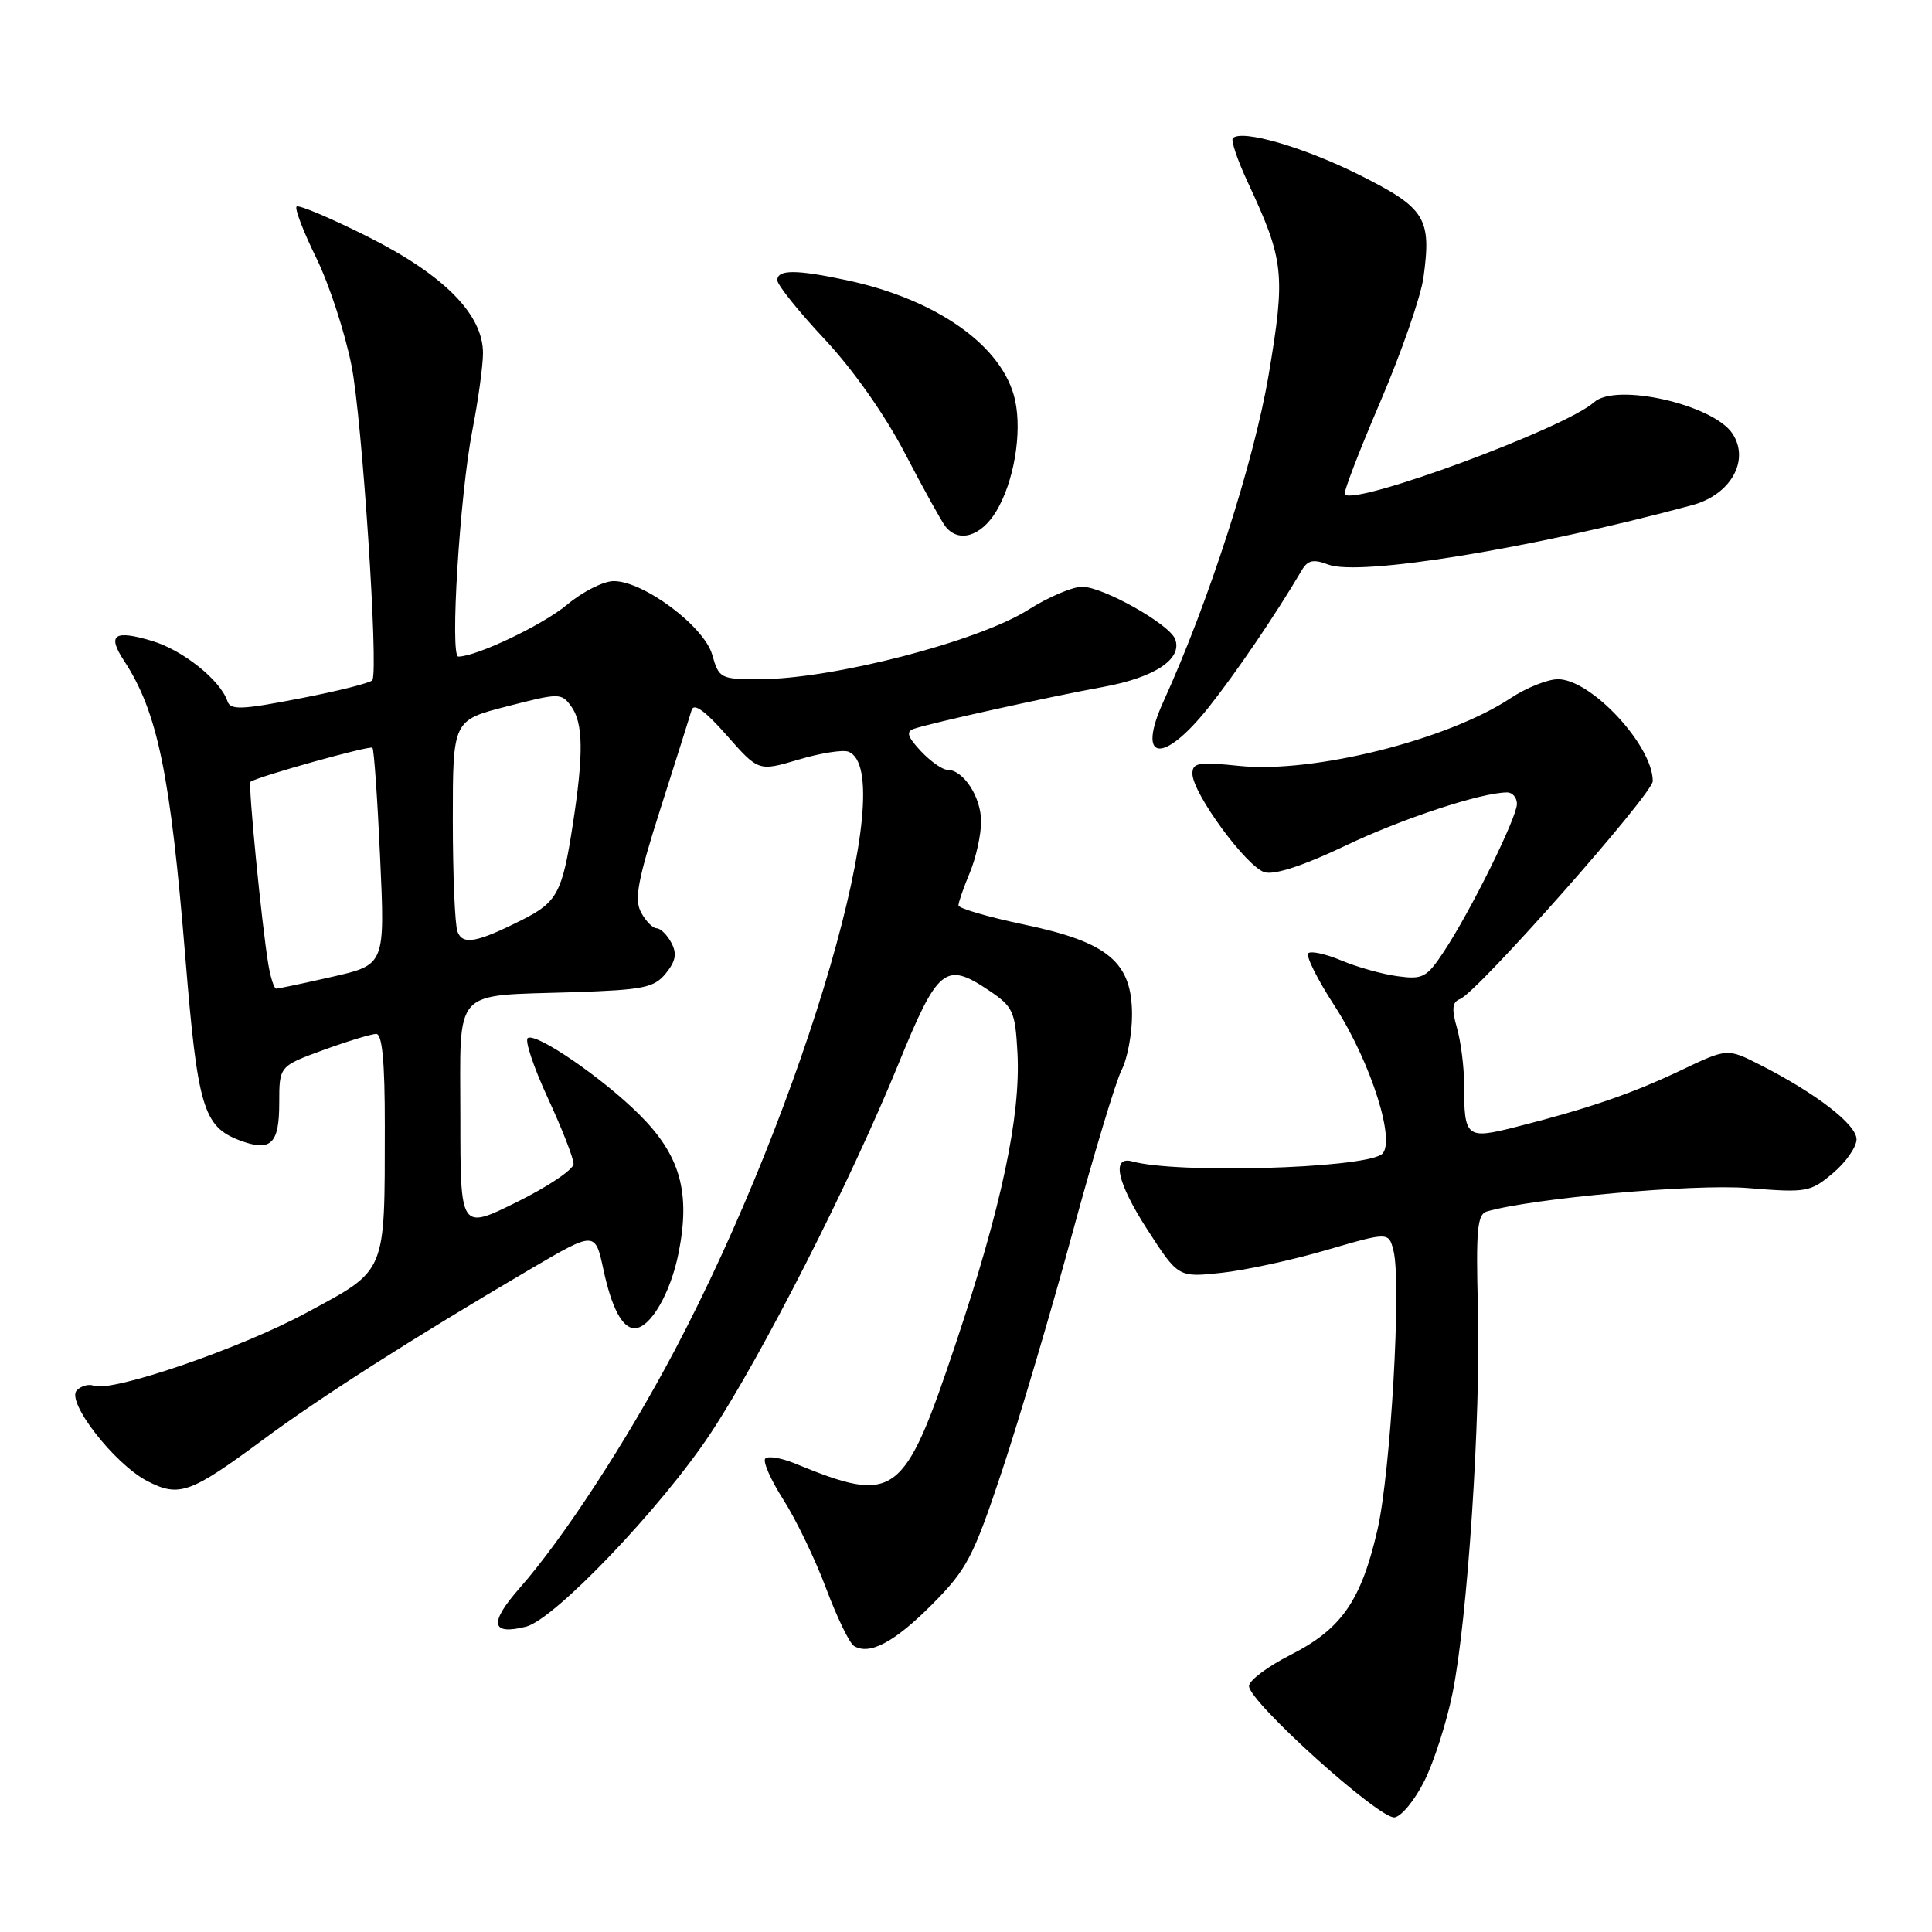 <?xml version="1.0" encoding="UTF-8" standalone="no"?>
<!DOCTYPE svg PUBLIC "-//W3C//DTD SVG 1.1//EN" "http://www.w3.org/Graphics/SVG/1.1/DTD/svg11.dtd" >
<svg xmlns="http://www.w3.org/2000/svg" xmlns:xlink="http://www.w3.org/1999/xlink" version="1.1" viewBox="0 0 256 256">
 <g >
 <path fill="currentColor"
d=" M 188.76 235.94 C 190.01 233.43 191.67 228.26 192.45 224.44 C 194.45 214.70 196.23 187.80 195.83 173.24 C 195.56 163.00 195.75 160.90 197.00 160.53 C 203.04 158.77 224.48 156.85 231.59 157.42 C 239.40 158.06 239.88 157.97 242.87 155.45 C 244.59 154.01 246.00 151.98 246.00 150.96 C 246.00 149.00 240.63 144.86 233.19 141.08 C 228.87 138.89 228.87 138.89 222.69 141.84 C 216.24 144.91 210.44 146.90 200.81 149.34 C 194.28 150.99 194.00 150.76 194.00 143.66 C 194.00 141.37 193.57 138.00 193.05 136.19 C 192.33 133.67 192.43 132.77 193.46 132.38 C 195.75 131.50 219.00 105.21 219.00 103.50 C 219.00 98.78 210.83 90.00 206.44 90.00 C 205.08 90.00 202.25 91.13 200.16 92.51 C 191.80 98.05 174.01 102.49 164.25 101.49 C 158.83 100.93 158.00 101.06 158.00 102.51 C 158.00 105.10 165.25 114.98 167.61 115.59 C 168.94 115.94 172.87 114.64 178.12 112.13 C 185.66 108.51 196.29 105.00 199.71 105.00 C 200.42 105.00 201.00 105.69 201.00 106.52 C 201.00 108.33 194.86 120.75 191.32 126.09 C 189.05 129.53 188.52 129.81 185.17 129.35 C 183.15 129.08 179.81 128.14 177.74 127.27 C 175.67 126.40 173.70 125.97 173.35 126.31 C 173.01 126.66 174.56 129.77 176.80 133.22 C 181.71 140.78 185.13 151.69 183.01 153.00 C 179.99 154.86 155.93 155.52 150.06 153.90 C 147.22 153.11 148.00 156.69 152.03 162.93 C 156.13 169.27 156.13 169.27 161.82 168.66 C 164.94 168.33 171.22 166.97 175.76 165.64 C 184.02 163.23 184.02 163.23 184.65 165.75 C 185.72 170.01 184.27 195.07 182.52 202.71 C 180.35 212.12 177.75 215.86 171.00 219.28 C 167.97 220.82 165.50 222.67 165.50 223.41 C 165.50 225.51 182.88 241.17 184.81 240.81 C 185.74 240.64 187.52 238.45 188.76 235.94 Z  M 123.53 212.57 C 128.10 207.97 128.96 206.34 132.74 195.00 C 135.03 188.12 139.23 173.95 142.07 163.50 C 144.91 153.05 147.85 143.28 148.61 141.80 C 149.38 140.31 150.00 137.02 150.00 134.47 C 150.00 127.49 146.85 124.85 135.75 122.52 C 130.94 121.51 127.00 120.36 127.00 119.97 C 127.00 119.57 127.67 117.63 128.50 115.65 C 129.32 113.68 130.00 110.62 130.00 108.86 C 130.00 105.60 127.65 102.00 125.52 102.00 C 124.88 102.00 123.30 100.89 122.02 99.53 C 120.24 97.62 120.02 96.94 121.10 96.57 C 123.38 95.79 138.98 92.33 146.19 91.02 C 153.02 89.77 156.72 87.31 155.71 84.68 C 154.95 82.70 146.16 77.75 143.39 77.75 C 142.11 77.75 138.91 79.11 136.28 80.78 C 129.61 85.01 110.29 90.00 100.58 90.00 C 95.47 90.00 95.26 89.89 94.37 86.75 C 93.30 82.99 85.29 77.00 81.32 77.00 C 79.97 77.00 77.20 78.40 75.16 80.11 C 71.99 82.77 63.14 87.00 60.73 87.00 C 59.60 87.00 60.92 65.68 62.57 57.14 C 63.36 53.10 64.00 48.44 64.00 46.79 C 64.00 41.66 58.83 36.44 48.77 31.38 C 43.83 28.90 39.57 27.10 39.30 27.37 C 39.03 27.64 40.20 30.70 41.91 34.18 C 43.62 37.66 45.72 44.10 46.59 48.50 C 47.98 55.56 50.16 88.50 49.35 90.12 C 49.18 90.46 44.89 91.55 39.82 92.53 C 32.03 94.05 30.54 94.11 30.14 92.92 C 29.21 90.13 24.24 86.15 20.16 84.93 C 15.12 83.42 14.17 84.09 16.43 87.54 C 20.88 94.32 22.58 102.57 24.57 126.99 C 26.18 146.67 26.95 149.27 31.72 151.09 C 35.88 152.66 37.00 151.62 37.00 146.17 C 37.00 141.27 37.00 141.27 42.85 139.13 C 46.07 137.96 49.22 137.00 49.85 137.00 C 50.65 137.00 51.00 140.69 50.99 149.25 C 50.97 168.96 51.31 168.16 40.62 173.94 C 31.81 178.70 14.81 184.53 12.41 183.61 C 11.77 183.36 10.77 183.63 10.18 184.22 C 8.71 185.69 15.14 193.98 19.52 196.25 C 23.74 198.43 25.21 197.90 34.89 190.74 C 42.46 185.13 54.78 177.27 70.18 168.22 C 78.86 163.12 78.86 163.12 79.96 168.24 C 81.05 173.32 82.47 176.00 84.08 176.00 C 86.17 176.00 88.86 171.37 89.93 165.96 C 91.51 157.92 90.12 153.06 84.69 147.66 C 79.82 142.82 71.09 136.83 69.94 137.54 C 69.50 137.81 70.69 141.37 72.57 145.45 C 74.46 149.53 76.00 153.47 76.00 154.22 C 76.00 154.96 72.62 157.23 68.50 159.27 C 61.00 162.98 61.00 162.98 61.00 148.11 C 61.00 130.59 59.72 132.01 75.99 131.47 C 85.29 131.16 86.68 130.88 88.23 128.97 C 89.55 127.34 89.72 126.35 88.95 124.91 C 88.39 123.86 87.51 123.00 87.00 123.00 C 86.49 123.00 85.56 122.05 84.94 120.89 C 84.02 119.17 84.50 116.62 87.52 107.14 C 89.56 100.74 91.42 94.86 91.65 94.07 C 91.94 93.11 93.46 94.21 96.29 97.43 C 100.51 102.22 100.51 102.22 105.79 100.66 C 108.69 99.79 111.67 99.32 112.41 99.60 C 119.42 102.29 106.67 146.23 89.38 178.97 C 83.06 190.94 74.61 203.89 68.86 210.42 C 64.77 215.07 65.04 216.71 69.70 215.54 C 73.48 214.59 87.61 199.79 94.12 189.98 C 100.91 179.73 112.63 156.70 119.04 141.00 C 124.27 128.18 125.27 127.36 131.04 131.24 C 134.25 133.40 134.52 133.99 134.82 139.53 C 135.26 147.87 132.70 159.92 126.67 177.94 C 119.76 198.58 118.68 199.39 105.29 193.90 C 103.52 193.18 101.78 192.89 101.41 193.26 C 101.04 193.62 102.12 196.08 103.80 198.71 C 105.48 201.35 108.03 206.63 109.46 210.46 C 110.90 214.29 112.55 217.72 113.15 218.09 C 115.21 219.37 118.53 217.60 123.53 212.57 Z  M 160.13 93.75 C 163.73 89.23 169.01 81.47 172.50 75.55 C 173.29 74.22 174.03 74.06 176.00 74.81 C 180.17 76.39 202.94 72.68 224.24 66.93 C 229.32 65.56 231.89 61.01 229.57 57.47 C 227.04 53.61 214.13 50.67 211.22 53.30 C 207.45 56.71 179.66 66.99 178.19 65.52 C 177.97 65.30 180.09 59.79 182.89 53.26 C 185.69 46.72 188.27 39.30 188.62 36.76 C 189.70 28.87 188.89 27.57 180.09 23.16 C 172.76 19.50 164.55 17.11 163.36 18.31 C 163.08 18.59 163.97 21.22 165.34 24.16 C 170.16 34.50 170.36 36.28 168.10 49.69 C 166.17 61.12 160.18 79.74 154.16 92.96 C 150.56 100.88 154.08 101.35 160.13 93.75 Z  M 131.99 67.78 C 134.34 63.91 135.46 57.36 134.50 53.02 C 132.94 45.91 124.21 39.69 112.20 37.13 C 105.50 35.70 103.00 35.70 103.00 37.13 C 103.00 37.75 105.81 41.26 109.25 44.93 C 113.01 48.94 117.26 54.97 119.90 60.05 C 122.32 64.70 124.74 69.06 125.27 69.75 C 127.00 71.97 129.97 71.10 131.99 67.78 Z  M 35.55 127.75 C 34.67 122.44 32.85 103.81 33.19 103.59 C 34.34 102.84 49.06 98.74 49.35 99.08 C 49.56 99.31 50.02 105.88 50.37 113.67 C 51.02 127.83 51.02 127.83 44.06 129.42 C 40.24 130.29 36.88 131.00 36.60 131.00 C 36.32 131.00 35.85 129.54 35.55 127.75 Z  M 60.62 123.45 C 60.28 122.56 60.00 115.90 60.00 108.64 C 60.00 95.44 60.00 95.44 67.17 93.60 C 74.10 91.81 74.39 91.81 75.67 93.57 C 77.29 95.78 77.35 99.86 75.89 109.31 C 74.51 118.27 73.84 119.54 69.22 121.87 C 63.18 124.91 61.31 125.26 60.62 123.45 Z "/>
</g>
</svg>